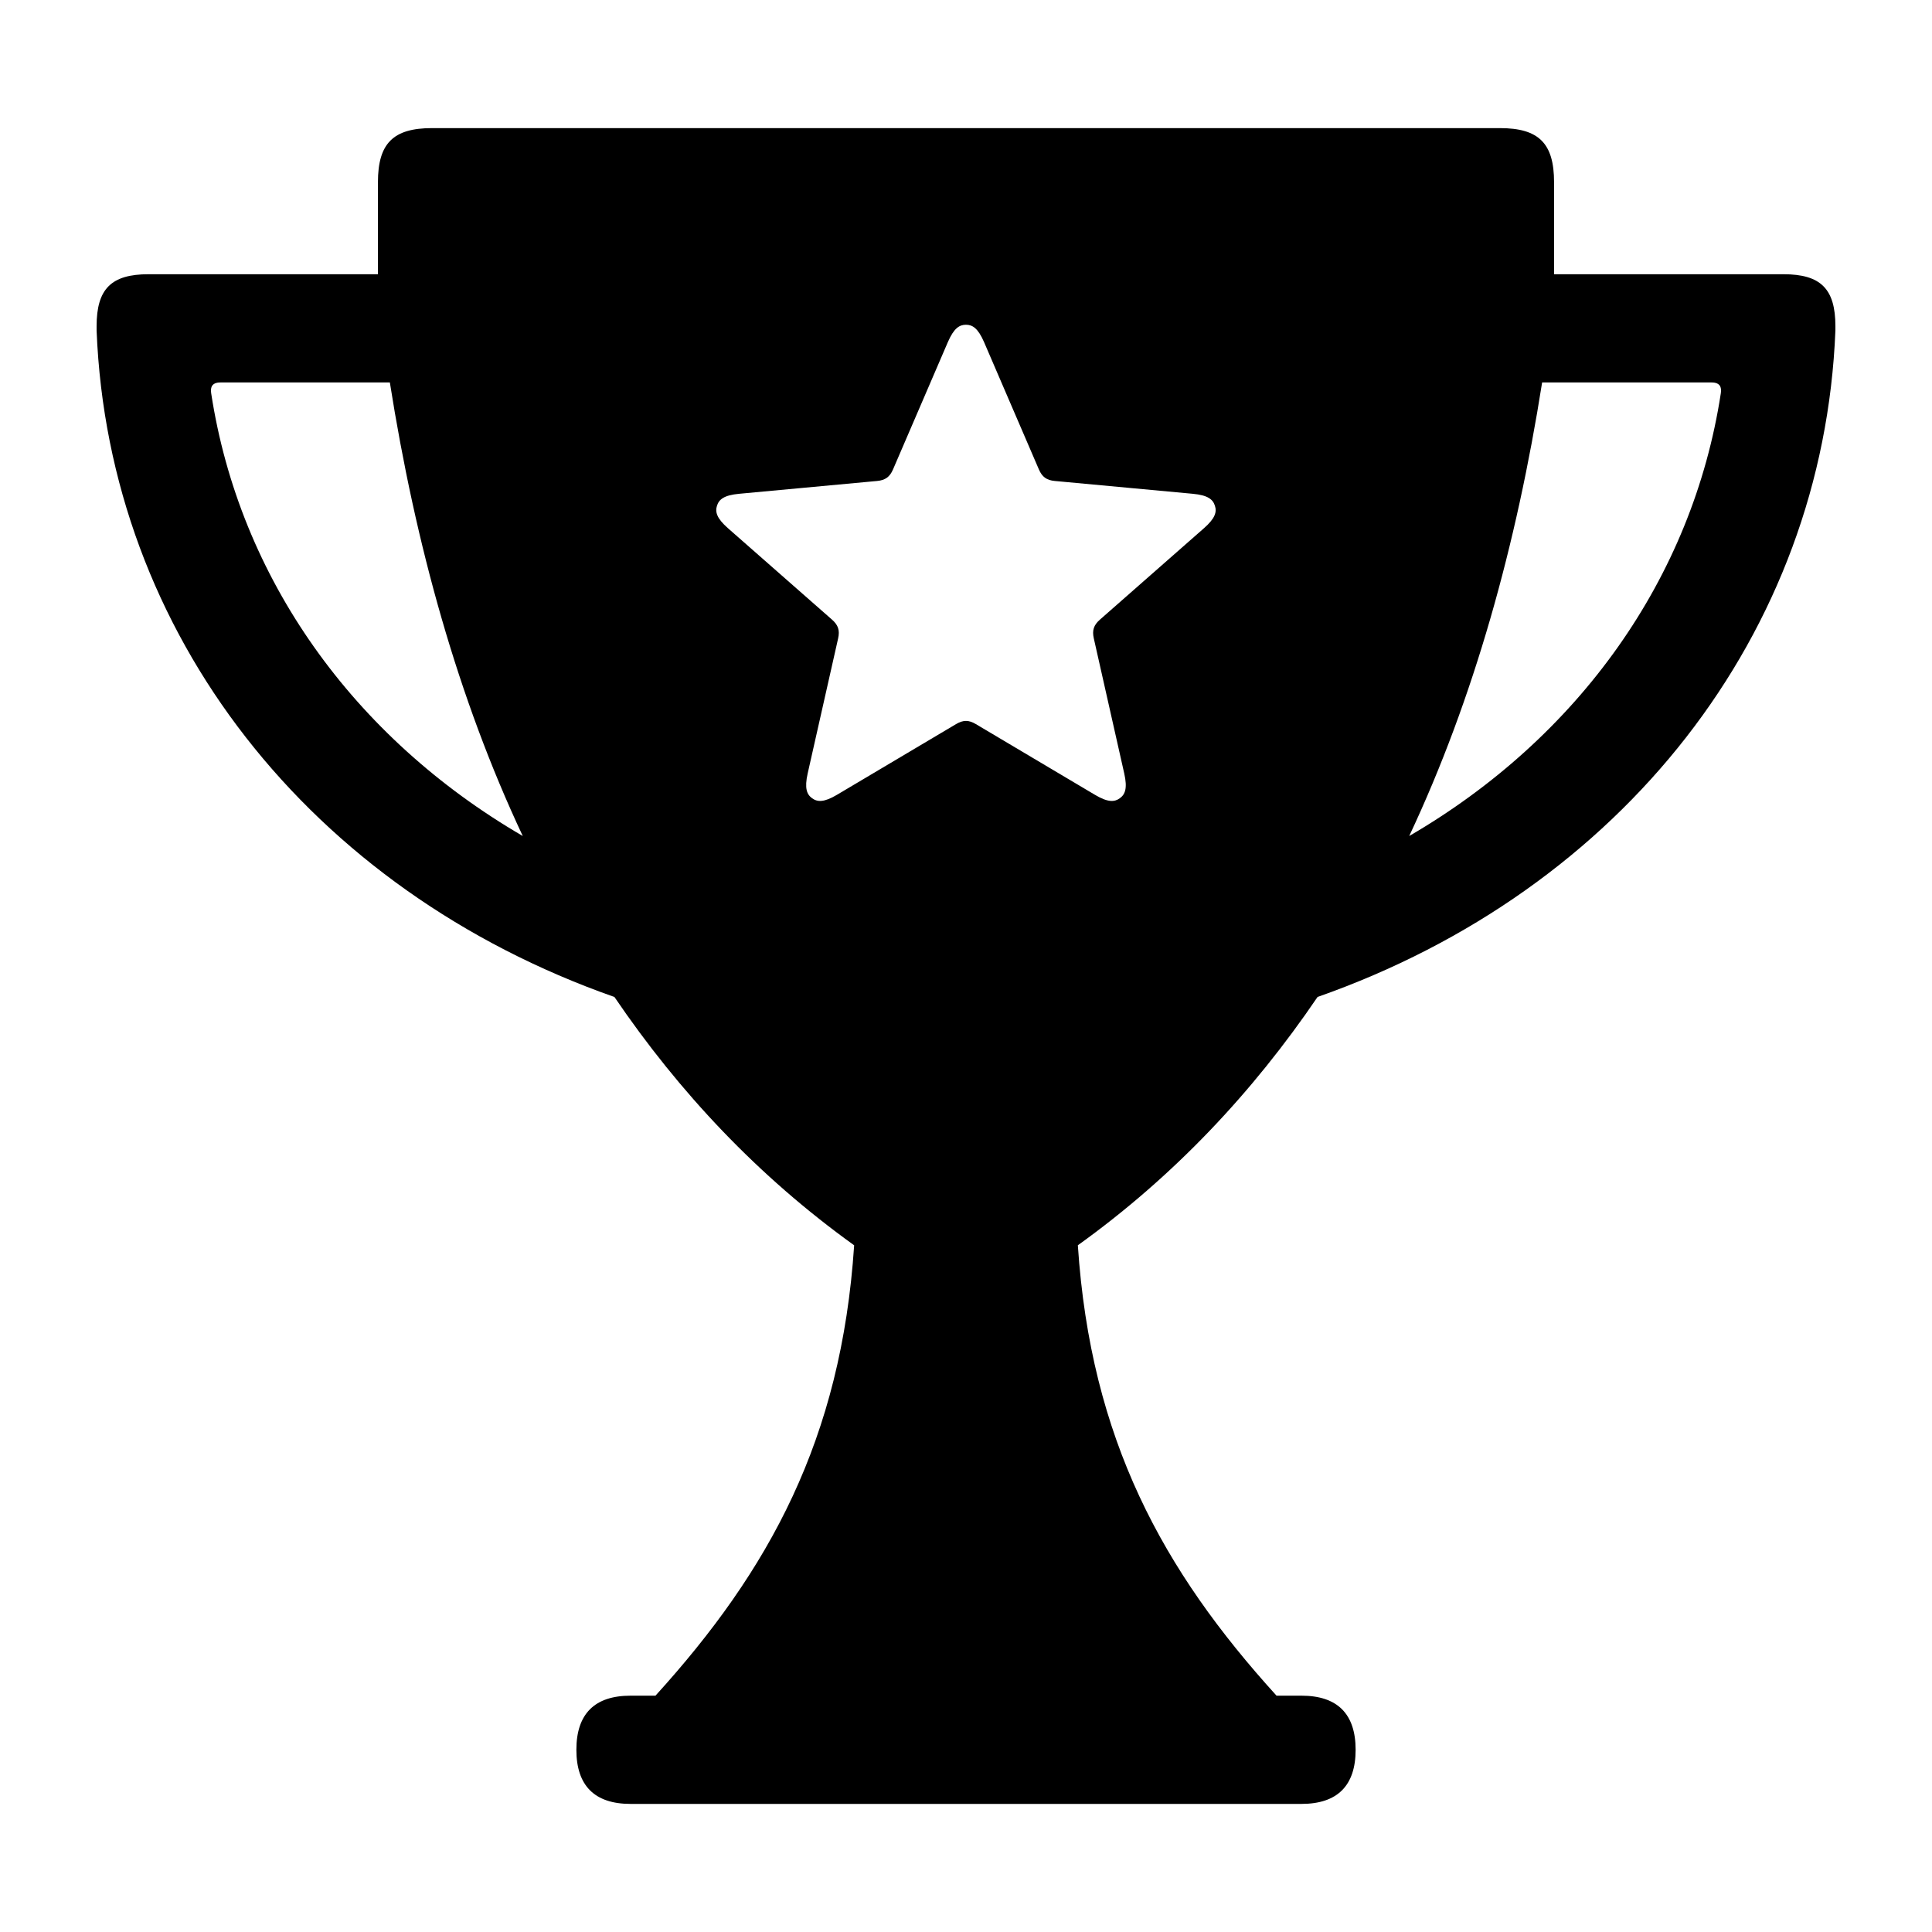 <svg xmlns="http://www.w3.org/2000/svg" xmlns:xlink="http://www.w3.org/1999/xlink" version="1.1" x="0px" y="0px"
                                                                                                                             viewBox="0 0 100 100" enable-background="new 0 0 100 100" xml:space="preserve"><path d="M92.313,14.194H80.438V9.432c0-2.012-0.789-2.801-2.801-2.801H22.363c-2.011,0-2.801,0.789-2.801,2.801l0.001,4.762H7.688  C5.759,14.194,5,14.953,5,16.883v0.224C5.623,32.795,16.042,46.07,31.803,51.604c3.354,4.934,7.44,9.285,12.408,12.852  C43.545,74.501,39.81,81.29,33.927,87.768h-1.293c-1.856,0-2.801,0.943-2.801,2.801c0,1.856,0.944,2.801,2.801,2.801h34.732  c1.856,0,2.801-0.944,2.801-2.801c0-1.857-0.944-2.801-2.801-2.801h-1.293c-5.884-6.478-9.618-13.267-10.284-23.313  c4.968-3.565,9.055-7.918,12.408-12.853C83.958,46.069,94.377,32.795,95,17.106v-0.224C95,14.953,94.241,14.194,92.313,14.194z   M10.93,20.351c-0.047-0.306,0.038-0.555,0.48-0.555h8.769c1.326,8.402,3.53,16.356,6.879,23.476  C18.29,38.169,12.394,29.925,10.93,20.351z M62.316,27.341l-5.385,4.732c-0.32,0.28-0.41,0.554-0.316,0.969l1.576,6.994  c0.172,0.767,0.047,1.082-0.229,1.281c-0.275,0.199-0.613,0.223-1.29-0.179l-6.164-3.66c-0.366-0.218-0.653-0.218-1.02,0  l-6.165,3.66c-0.675,0.401-1.014,0.378-1.289,0.179c-0.274-0.199-0.4-0.515-0.229-1.281l1.577-6.994  c0.093-0.415,0.004-0.688-0.316-0.969l-5.386-4.732c-0.59-0.519-0.673-0.848-0.567-1.17c0.104-0.324,0.365-0.541,1.148-0.613  l7.138-0.663c0.424-0.04,0.657-0.208,0.825-0.6l2.836-6.585c0.311-0.721,0.598-0.901,0.938-0.901c0.339,0,0.627,0.181,0.938,0.901  l2.836,6.585c0.168,0.392,0.4,0.56,0.824,0.6l7.139,0.663c0.781,0.072,1.043,0.289,1.147,0.613  C62.99,26.493,62.907,26.822,62.316,27.341z M89.07,20.351c-1.465,9.574-7.361,17.818-16.129,22.921  c3.35-7.119,5.554-15.073,6.879-23.476h8.77C89.032,19.796,89.117,20.045,89.07,20.351z"/>
</svg>
